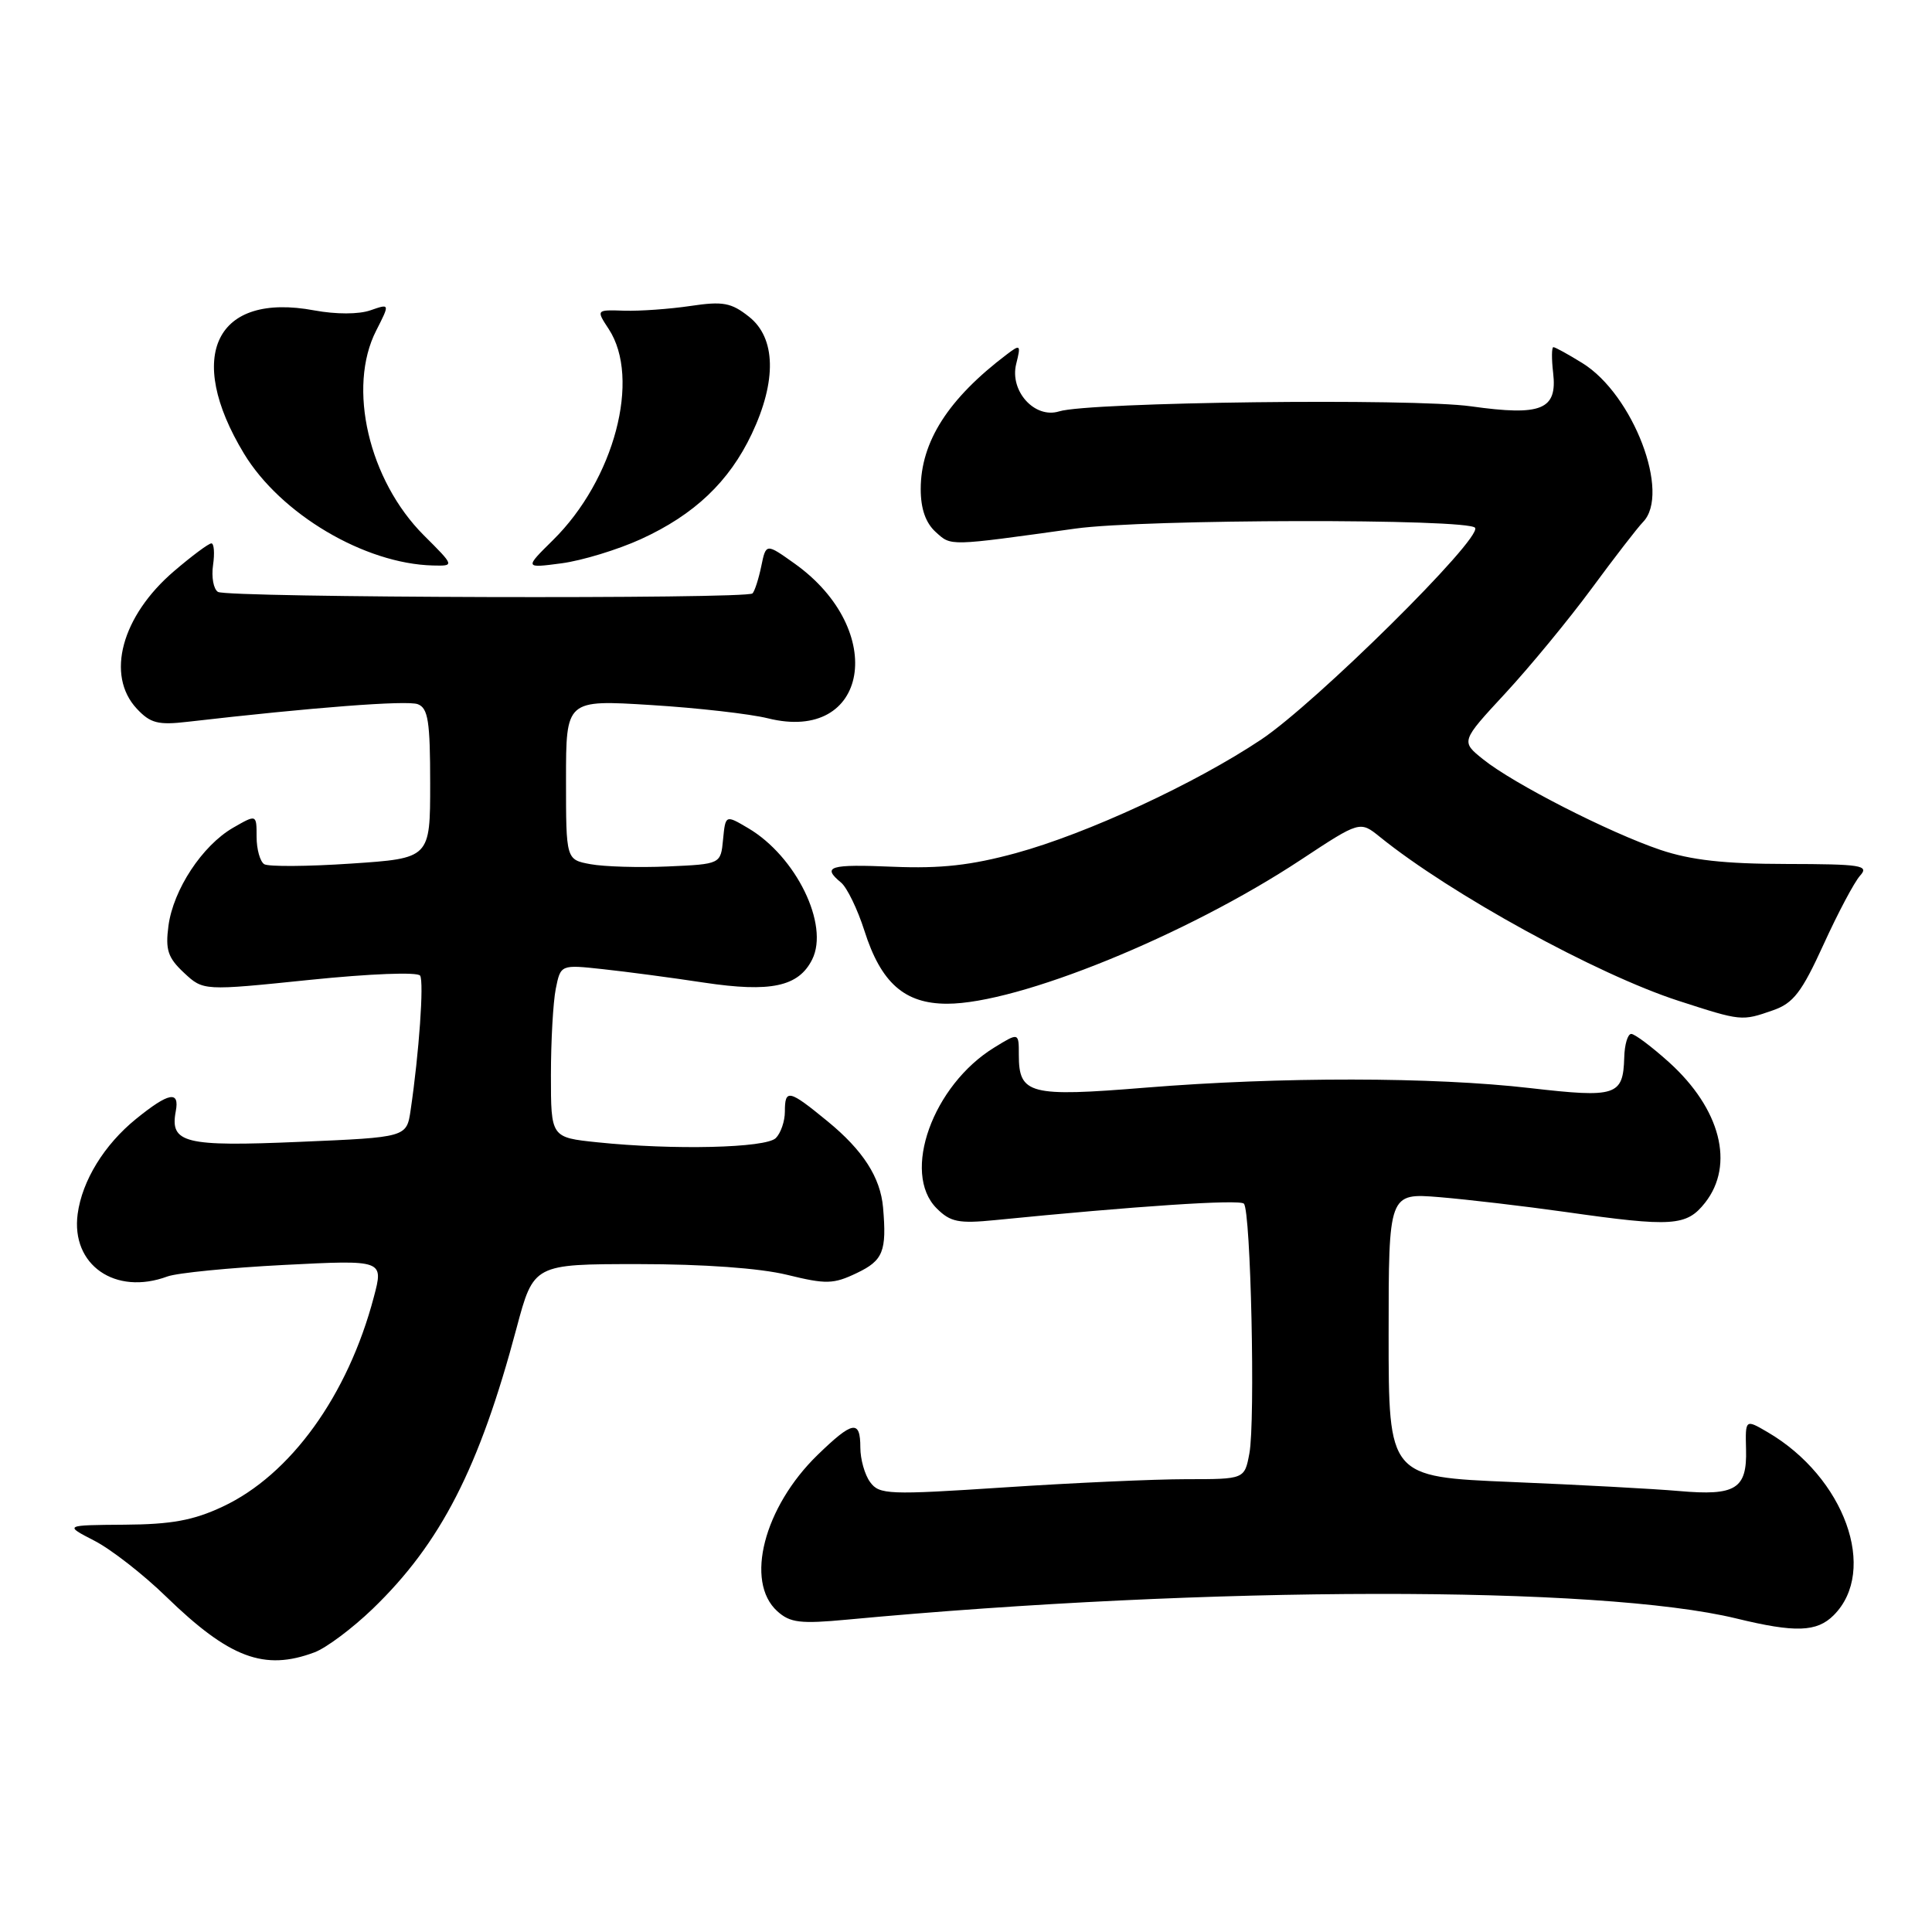 <?xml version="1.0" encoding="UTF-8" standalone="no"?>
<!DOCTYPE svg PUBLIC "-//W3C//DTD SVG 1.1//EN" "http://www.w3.org/Graphics/SVG/1.1/DTD/svg11.dtd" >
<svg xmlns="http://www.w3.org/2000/svg" xmlns:xlink="http://www.w3.org/1999/xlink" version="1.1" viewBox="0 0 256 256">
 <g >
 <path fill="currentColor"
d=" M 41.68 218.94 C 43.23 218.36 46.69 215.77 49.37 213.19 C 58.40 204.49 63.51 194.52 68.44 176.00 C 70.71 167.50 70.71 167.50 84.60 167.50 C 93.21 167.50 100.70 168.04 104.29 168.92 C 109.47 170.19 110.43 170.17 113.54 168.68 C 117.02 167.02 117.51 165.81 117.01 160.00 C 116.66 156.01 114.36 152.43 109.66 148.58 C 104.53 144.37 104.00 144.25 104.00 147.30 C 104.00 148.56 103.46 150.14 102.80 150.80 C 101.48 152.12 89.24 152.41 79.15 151.36 C 73.00 150.72 73.00 150.72 73.00 142.48 C 73.00 137.95 73.29 132.80 73.64 131.03 C 74.29 127.81 74.29 127.81 79.89 128.42 C 82.98 128.75 89.00 129.55 93.28 130.20 C 102.13 131.53 105.82 130.74 107.62 127.13 C 109.91 122.54 105.48 113.47 99.13 109.73 C 96.13 107.96 96.13 107.96 95.81 111.23 C 95.50 114.50 95.50 114.50 88.50 114.81 C 84.65 114.98 80.04 114.84 78.25 114.51 C 75.00 113.91 75.00 113.91 75.00 103.31 C 75.00 92.72 75.00 92.72 86.25 93.42 C 92.44 93.80 99.41 94.60 101.75 95.18 C 115.11 98.51 117.69 83.51 105.28 74.67 C 101.50 71.98 101.50 71.98 100.87 75.04 C 100.52 76.72 100.00 78.34 99.71 78.63 C 98.93 79.40 30.14 79.21 28.88 78.43 C 28.29 78.06 28.00 76.47 28.23 74.88 C 28.46 73.30 28.36 72.00 28.01 72.00 C 27.65 72.00 25.42 73.66 23.05 75.69 C 16.11 81.63 13.99 89.47 18.12 93.90 C 19.92 95.83 20.94 96.10 24.87 95.64 C 41.44 93.73 53.96 92.77 55.36 93.31 C 56.73 93.83 57.00 95.59 57.00 103.83 C 57.00 113.73 57.00 113.73 46.51 114.43 C 40.74 114.82 35.57 114.85 35.01 114.51 C 34.46 114.16 34.00 112.53 34.00 110.88 C 34.00 107.89 34.00 107.89 30.87 109.69 C 26.80 112.05 22.96 117.88 22.32 122.68 C 21.90 125.86 22.24 126.90 24.38 128.90 C 26.94 131.29 26.94 131.29 41.03 129.84 C 49.03 129.02 55.36 128.77 55.67 129.28 C 56.19 130.12 55.53 139.51 54.41 147.10 C 53.88 150.70 53.88 150.70 39.73 151.30 C 24.45 151.96 22.49 151.47 23.29 147.25 C 23.82 144.47 22.36 144.75 18.03 148.26 C 13.81 151.68 10.88 156.45 10.29 160.86 C 9.39 167.61 15.27 171.70 22.18 169.14 C 23.46 168.67 30.43 167.98 37.67 167.61 C 50.84 166.94 50.84 166.94 49.53 171.88 C 46.09 184.91 38.50 195.43 29.50 199.64 C 25.62 201.46 22.71 201.99 16.50 202.03 C 8.50 202.09 8.50 202.09 12.50 204.15 C 14.70 205.28 18.98 208.61 22.00 211.55 C 30.40 219.71 35.02 221.44 41.68 218.94 Z  M 242.97 214.03 C 248.89 208.11 244.42 195.73 234.22 189.77 C 231.26 188.04 231.26 188.04 231.36 192.07 C 231.50 197.29 229.99 198.23 222.50 197.57 C 219.20 197.28 209.19 196.74 200.25 196.37 C 184.00 195.69 184.00 195.69 184.00 176.88 C 184.00 158.08 184.00 158.08 190.75 158.63 C 194.46 158.94 201.97 159.82 207.43 160.59 C 221.62 162.61 223.47 162.48 225.93 159.37 C 229.89 154.33 227.98 146.92 221.15 140.75 C 218.86 138.69 216.61 137.00 216.15 137.00 C 215.68 137.00 215.26 138.41 215.22 140.14 C 215.07 145.20 214.16 145.49 202.77 144.18 C 189.89 142.69 169.68 142.67 151.78 144.12 C 136.42 145.37 135.00 145.01 135.00 139.78 C 135.00 136.80 135.00 136.80 131.75 138.80 C 123.59 143.81 119.42 155.42 124.11 160.11 C 125.93 161.93 127.02 162.15 131.86 161.67 C 150.42 159.82 164.24 158.90 164.82 159.49 C 165.74 160.40 166.35 188.31 165.55 192.58 C 164.91 196.00 164.91 196.00 157.20 196.00 C 152.97 196.00 142.10 196.49 133.05 197.09 C 117.72 198.10 116.51 198.05 115.30 196.39 C 114.58 195.42 114.00 193.35 114.00 191.81 C 114.00 188.09 113.00 188.26 108.33 192.79 C 101.22 199.70 98.67 209.58 102.99 213.49 C 104.69 215.03 106.04 215.19 112.24 214.61 C 160.17 210.12 212.00 210.06 230.09 214.46 C 237.89 216.36 240.74 216.26 242.97 214.03 Z  M 234.93 133.87 C 237.63 132.93 238.73 131.50 241.63 125.15 C 243.53 120.98 245.71 116.87 246.47 116.03 C 247.71 114.66 246.65 114.50 236.68 114.48 C 228.47 114.47 224.04 113.97 220.00 112.61 C 213.23 110.32 200.53 103.84 196.53 100.62 C 193.56 98.24 193.56 98.24 199.46 91.87 C 202.70 88.37 207.84 82.13 210.88 78.01 C 213.92 73.88 216.99 69.91 217.70 69.18 C 221.41 65.40 216.40 52.26 209.67 48.11 C 207.80 46.95 206.07 46.00 205.83 46.00 C 205.60 46.00 205.58 47.54 205.80 49.41 C 206.37 54.30 204.26 55.15 194.92 53.84 C 187.18 52.75 144.26 53.27 140.34 54.51 C 137.11 55.52 133.76 51.82 134.65 48.23 C 135.29 45.67 135.21 45.59 133.42 46.95 C 125.65 52.83 122.00 58.53 122.00 64.81 C 122.00 67.41 122.65 69.28 123.98 70.49 C 126.08 72.38 125.53 72.40 142.50 70.04 C 151.60 68.77 194.69 68.70 195.46 69.94 C 196.36 71.39 174.34 93.17 167.12 97.99 C 158.37 103.83 144.08 110.45 134.62 113.04 C 128.67 114.66 124.68 115.11 118.37 114.85 C 109.88 114.49 108.86 114.81 111.45 116.95 C 112.24 117.61 113.63 120.48 114.54 123.33 C 116.74 130.25 119.86 133.00 125.50 133.00 C 134.94 133.00 157.22 123.93 172.35 113.94 C 180.20 108.76 180.20 108.76 182.85 110.90 C 192.20 118.46 211.59 129.11 222.40 132.61 C 230.77 135.32 230.77 135.32 234.93 133.87 Z  M 56.16 70.93 C 48.86 63.63 46.00 51.35 49.84 43.82 C 51.67 40.22 51.67 40.22 49.08 41.12 C 47.53 41.66 44.53 41.66 41.65 41.13 C 28.61 38.69 24.47 47.10 32.32 60.09 C 37.17 68.11 48.31 74.71 57.37 74.93 C 60.24 75.00 60.24 75.00 56.16 70.93 Z  M 84.92 71.44 C 92.01 68.20 96.61 63.83 99.61 57.50 C 102.94 50.47 102.81 44.78 99.25 41.97 C 96.89 40.10 95.80 39.90 91.50 40.54 C 88.75 40.95 84.81 41.23 82.74 41.17 C 78.98 41.04 78.98 41.04 80.66 43.60 C 84.95 50.15 81.40 63.57 73.26 71.58 C 69.50 75.29 69.50 75.29 74.42 74.64 C 77.12 74.28 81.85 72.84 84.92 71.44 Z "/>
</g>
</svg>